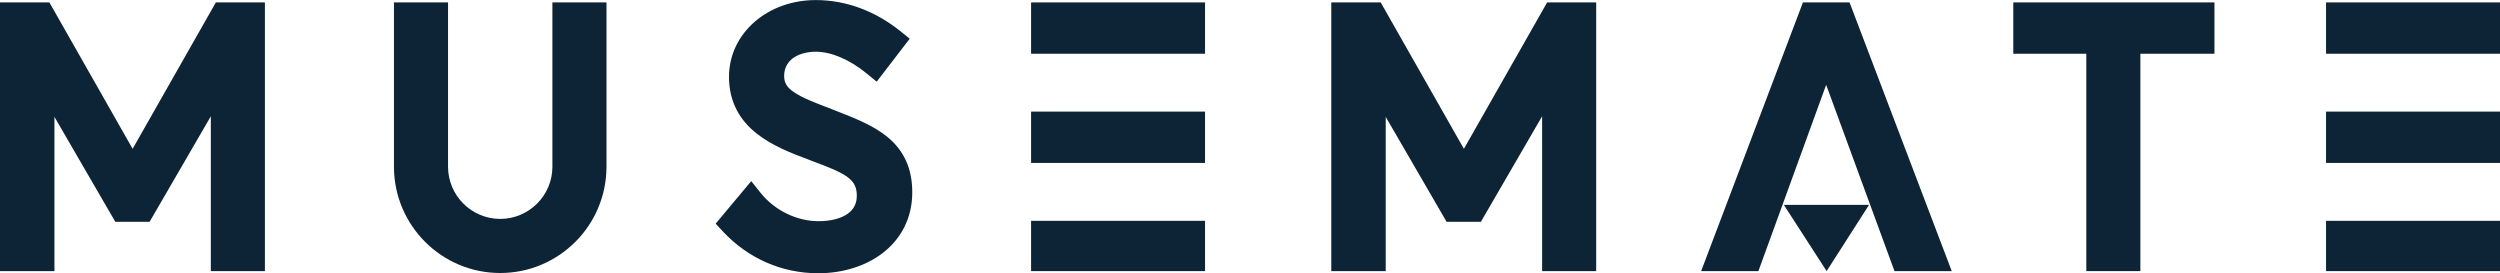 <?xml version="1.0" encoding="UTF-8"?>
<svg id="Layer_2" data-name="Layer 2" xmlns="http://www.w3.org/2000/svg" viewBox="0 0 1108.61 121.13">
  <defs>
    <style>
      .cls-1 {
        fill: #0d2436;
      }
    </style>
  </defs>
  <g id="Layer_1-2" data-name="Layer 1">
    <g>
      <polygon class="cls-1" points="93.49 51.57 66.33 98.37 51.14 98.37 24.14 51.83 24.14 120.22 0 120.22 0 1.07 21.9 1.07 58.81 65.99 95.72 1.07 117.47 1.07 117.47 120.22 93.49 120.22 93.49 51.57"/>
      <path class="cls-1" d="m203.48,117.35c-5.61-2.37-10.65-5.78-14.97-10.1-4.32-4.32-7.71-9.36-10.1-14.97-2.46-5.82-3.71-11.99-3.71-18.35V1.07h23.98v72.86c0,12.76,10.39,23.14,23.14,23.14s23.14-10.39,23.14-23.14V1.07h23.98v72.86c0,6.35-1.25,12.53-3.71,18.35-2.37,5.61-5.77,10.65-10.1,14.97-4.32,4.32-9.36,7.71-14.97,10.1-5.82,2.46-11.99,3.71-18.34,3.71s-12.53-1.25-18.35-3.71Z"/>
      <path class="cls-1" d="m320.57,102.64l-3.22-3.45,15.78-18.88,4.08,5.12c3.19,4,7.36,7.29,12.04,9.49,4.4,2.08,9.15,3.16,13.73,3.16,5.41,0,10.02-1.19,12.99-3.34,2.67-1.94,3.97-4.54,3.97-7.96,0-3.73-1.15-6.03-4.06-8.22-3.36-2.51-8.8-4.55-15.11-6.93-.53-.2-1.08-.41-1.65-.63-8.66-3.22-16.99-6.54-23.66-11.85-3.88-3.09-6.75-6.49-8.78-10.4-2.26-4.34-3.41-9.27-3.41-14.66,0-9.39,4.06-18.09,11.43-24.47,7.15-6.19,16.76-9.59,27.07-9.59,13.32,0,26.32,4.8,37.58,13.85l4.06,3.28-14.65,19.06-4.28-3.51c-7.53-6.22-15.81-9.78-22.71-9.78-6.42,0-13.93,2.78-14.05,10.62-.05,3.5,1.63,5.41,4.18,7.2,3.65,2.57,9.46,4.78,15.6,7.13l.06.02c.96.38,1.92.76,2.89,1.13,8.69,3.41,16.91,6.61,23.14,11.75,7.36,6.08,10.95,14.08,10.95,24.49,0,5.64-1.21,10.88-3.59,15.58-2.25,4.4-5.45,8.24-9.58,11.4-7.51,5.74-17.64,8.92-28.53,8.92-16.1,0-31.1-6.57-42.25-18.5Z"/>
      <path class="cls-1" d="m457.23,1.07v22.76h77.14V1.07h-77.14Zm0,71.18h77.14v-22.76h-77.14v22.76Zm0,47.97h77.14v-22.3h-77.14v22.3Z"/>
      <polygon class="cls-1" points="683.84 51.57 656.68 98.37 641.49 98.37 614.49 51.83 614.49 120.22 590.35 120.22 590.35 1.07 612.26 1.07 649.16 65.99 686.07 1.07 707.82 1.07 707.82 120.22 683.84 120.22 683.84 51.57"/>
      <polygon class="cls-1" points="820.17 1.07 799.5 1.07 754.36 120.22 779.75 120.22 809.8 37.62 840.1 120.22 865.49 120.22 820.17 1.07"/>
      <polygon class="cls-1" points="810.01 120.22 791.04 90.86 828.81 90.86 810.01 120.22"/>
      <polygon class="cls-1" points="925.16 23.83 892.78 23.83 892.78 1.07 981.99 1.07 981.99 23.83 949.14 23.83 949.14 120.22 925.16 120.22 925.16 23.83"/>
      <path class="cls-1" d="m1031.47,1.07v22.76h77.14V1.07h-77.14Zm0,71.18h77.14v-22.76h-77.14v22.76Zm0,47.97h77.14v-22.3h-77.14v22.3Z"/>
    </g>
  </g>
</svg>